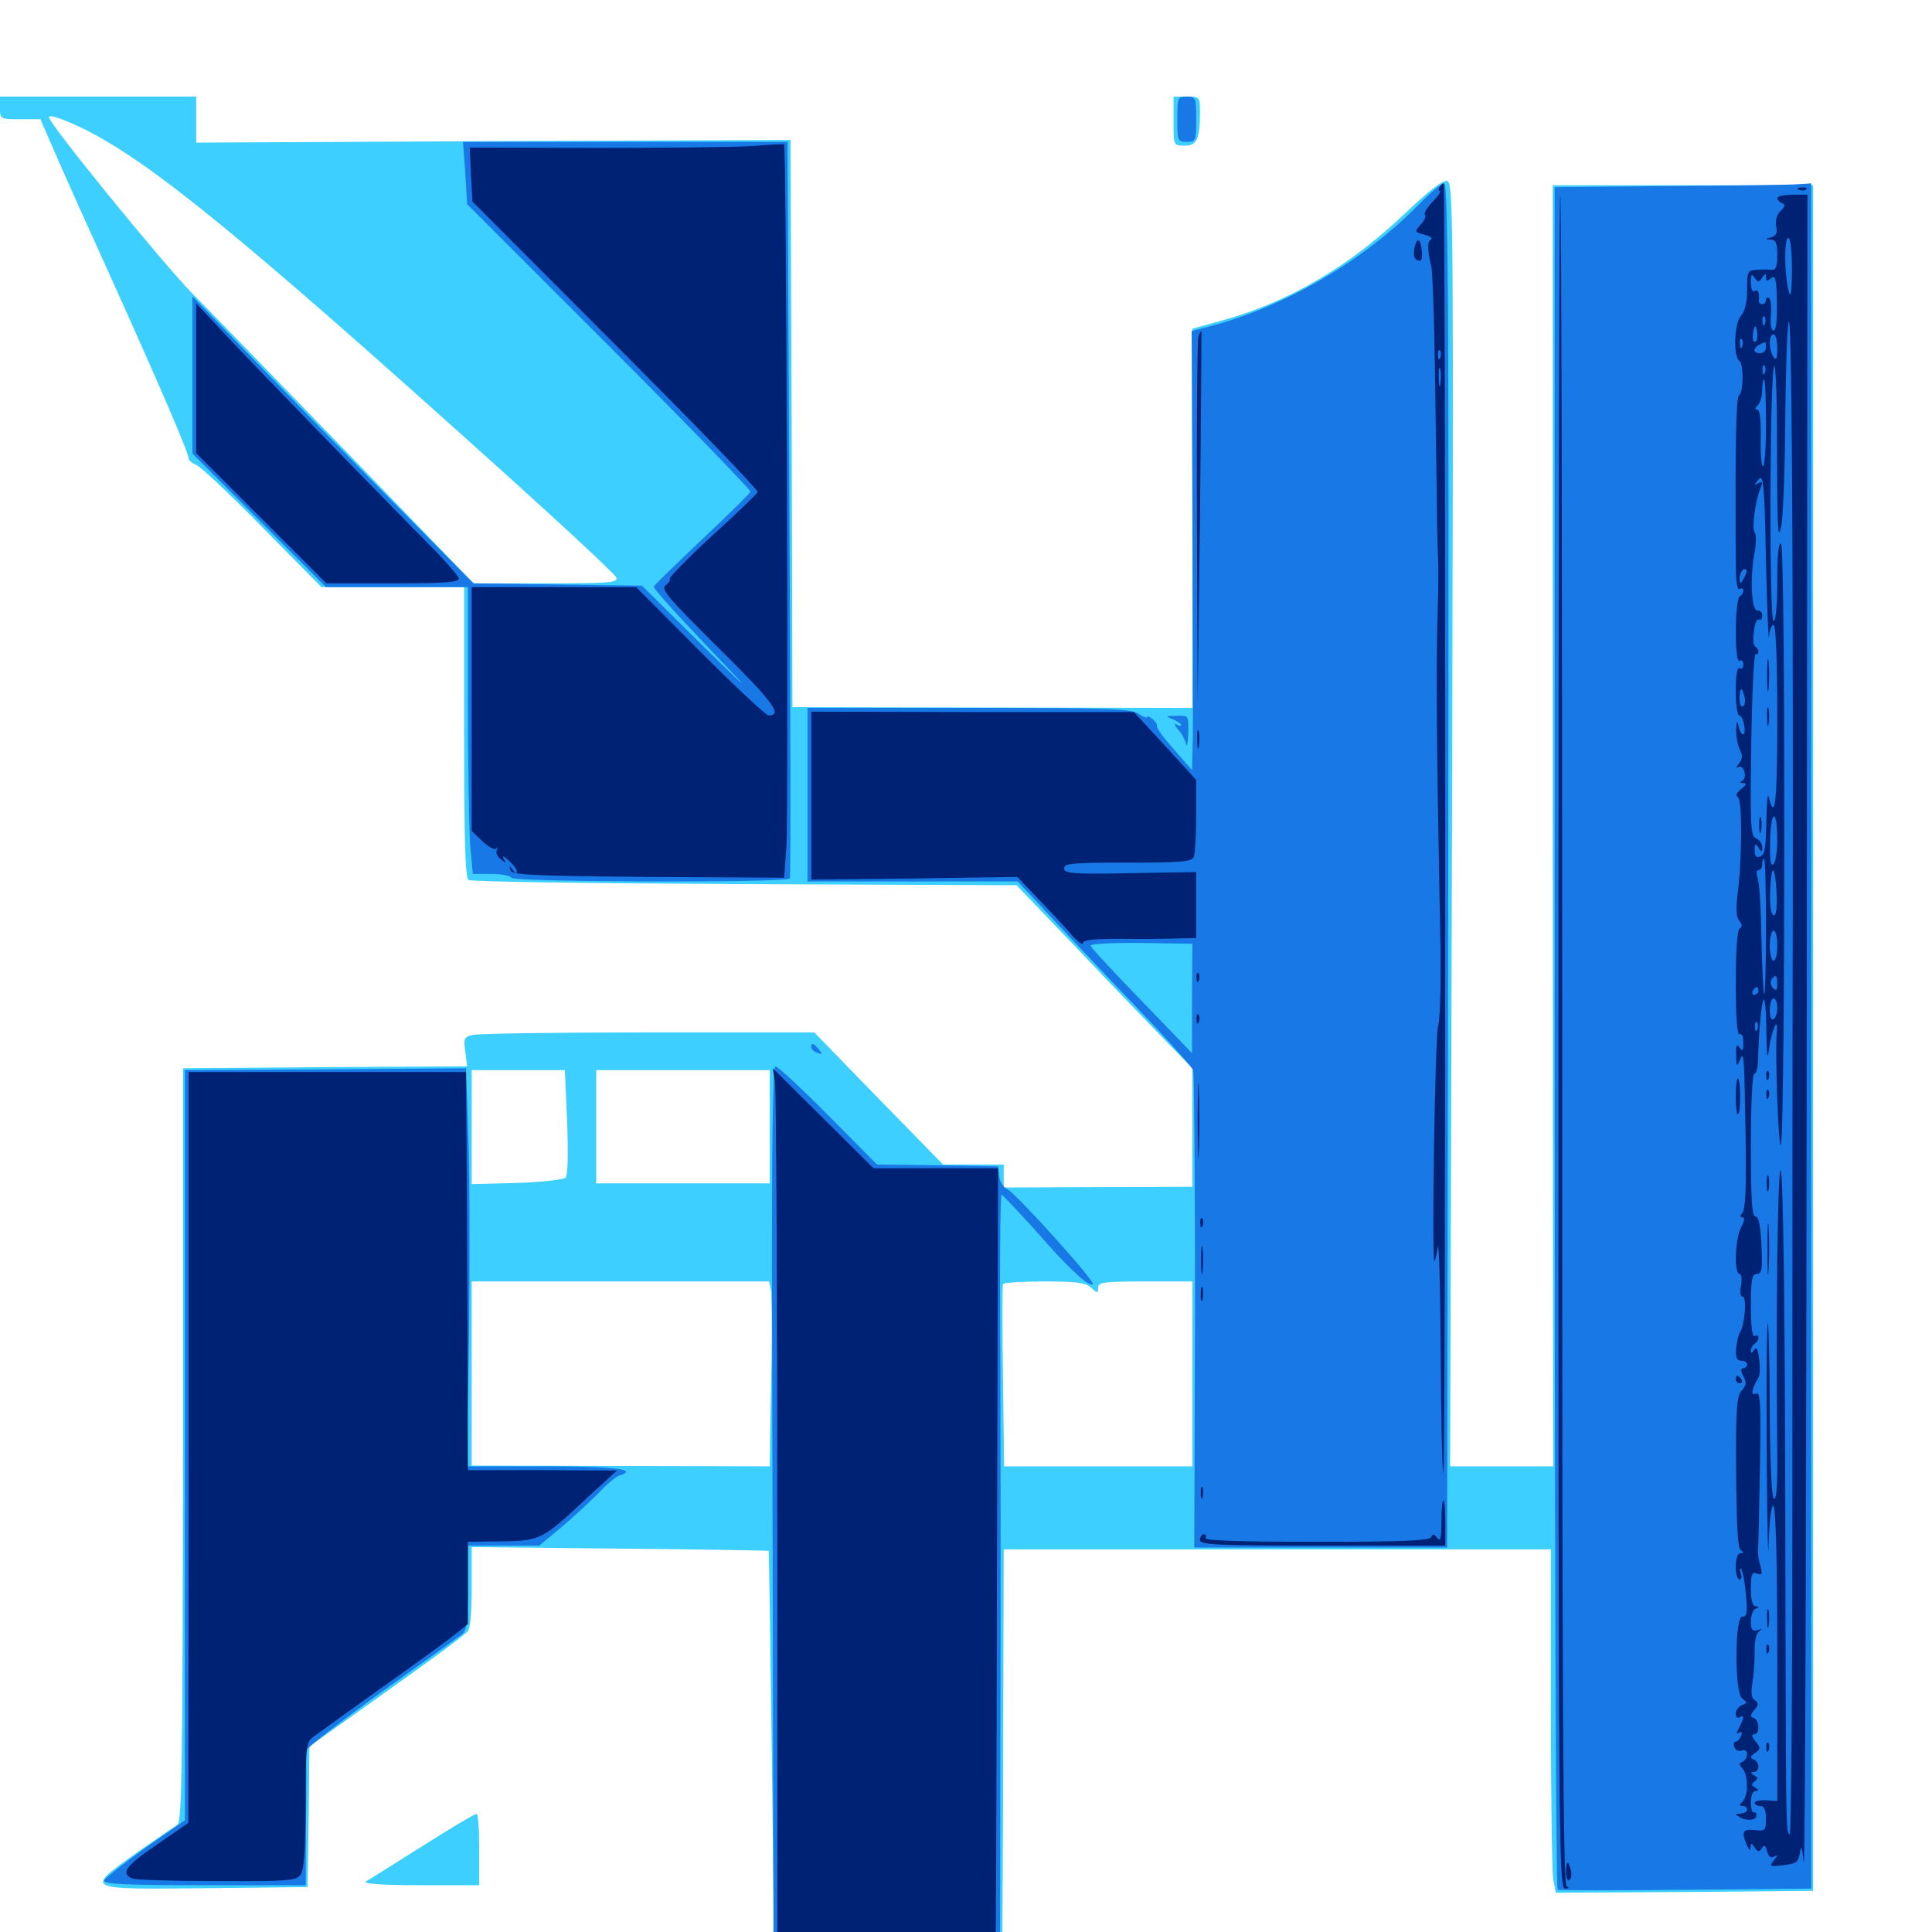 <svg xmlns="http://www.w3.org/2000/svg" viewBox="0 -1000 1000 1000">
	<path fill="#3ccfff" d="M0 -944.141C0 -938.281 0.195 -938.281 10.547 -938.281H20.898L28.32 -921.289C32.422 -911.719 46.094 -881.25 58.789 -853.32C84.961 -795.117 97.656 -765.43 97.656 -762.695C97.656 -761.719 99.219 -760.352 101.172 -759.57C103.32 -758.984 118.75 -744.531 135.547 -727.344L166.406 -696.094H203.32H240.234V-621.094C240.234 -563.672 240.82 -545.508 242.578 -544.531C243.945 -543.555 308.203 -542.773 385.547 -542.383L526.172 -541.797L557.422 -509.18C574.609 -491.016 595.117 -469.727 602.93 -461.719L617.188 -447.07V-416.406V-385.742L568.359 -385.547L519.531 -385.352V-391.406V-397.266H503.711H488.086L454.688 -431.445L421.484 -465.625H335.156C287.891 -465.625 246.875 -465.039 244.336 -464.258C240.234 -463.281 239.844 -462.305 240.82 -455.664L241.797 -448.047L168.359 -447.656L94.727 -447.07V-252.148C94.531 -83.398 94.141 -56.836 91.797 -55.469C90.234 -54.492 81.055 -48.242 71.289 -41.406C43.555 -21.68 42.969 -22.07 105.859 -22.656L159.18 -23.242L159.766 -59.766L160.156 -96.094L193.945 -120.117C224.023 -141.602 233.789 -148.633 241.797 -155.273C243.359 -156.641 244.141 -163.672 244.141 -178.32V-199.219L320.898 -198.438C362.891 -198.047 397.656 -197.461 397.852 -197.266C398.047 -197.07 398.828 -145.312 399.609 -82.227L400.977 32.422L459.766 32.031L518.555 31.445L518.945 -17.383C519.141 -44.336 519.336 -95.898 519.336 -132.227L519.531 -198.047H661.133H802.734V-116.602C802.734 -71.68 803.32 -31.641 803.906 -27.539L805.273 -20.312L871.875 -20.703L938.477 -21.289V-462.695V-904.102H871.094H803.711V-572.656L803.906 -241.016H777.148H750.586L751.562 -573.047C752.344 -880.078 752.344 -905.078 749.219 -906.25C747.07 -907.031 740.82 -902.344 727.734 -890.039C698.828 -862.305 667.188 -843.75 633.398 -834.375L617.188 -829.883V-731.641V-633.594L513.672 -633.789L410.156 -633.984L409.766 -780.859L409.18 -927.539L255.469 -926.953L101.562 -926.172V-938.086V-950H50.781H0ZM43.945 -933.008C79.102 -915.234 125.586 -877.148 260.938 -755.273C292.188 -727.148 318.359 -702.734 318.945 -701.172C320.117 -698.438 316.016 -698.047 282.617 -698.047H245.117L176.758 -768.75C139.258 -807.422 104.297 -843.359 99.414 -848.242C84.57 -863.281 25.391 -935.938 25.391 -939.258C25.391 -941.016 32.617 -938.477 43.945 -933.008ZM293.555 -419.336C294.141 -402.734 293.945 -391.602 292.773 -390.43C291.602 -389.453 280.273 -388.086 267.578 -387.695L244.141 -387.109V-416.602V-446.094H268.359H292.383ZM398.438 -416.797V-387.5H353.516H308.594V-416.797V-446.094H353.516H398.438ZM399.023 -332.422C399.414 -329.883 399.609 -314.844 399.414 -298.633C399.023 -282.617 398.828 -262.891 398.633 -255.273L398.438 -241.016L321.289 -241.211L244.141 -241.406V-289.062V-336.719H321.094H398.047ZM564.844 -333.398C568.164 -330.469 568.359 -330.469 568.359 -333.398C568.359 -336.328 571.289 -336.719 592.773 -336.719H617.188V-288.867V-241.016H568.555H519.727L519.141 -287.5C518.75 -312.891 518.75 -334.375 519.141 -335.352C519.531 -336.133 529.102 -336.719 540.43 -336.719C557.031 -336.719 561.914 -336.133 564.844 -333.398ZM607.422 -937.305C607.422 -924.609 607.422 -924.609 613.086 -924.609C619.531 -924.609 621.094 -927.93 621.094 -941.797C621.094 -949.805 621.094 -950 614.258 -950H607.422ZM218.75 -44.531C204.297 -35.352 191.016 -27.148 189.453 -26.172C187.5 -25 197.656 -24.219 217.383 -24.219H248.047V-42.773C248.047 -52.93 247.461 -61.328 246.68 -61.133C245.703 -61.133 233.203 -53.711 218.75 -44.531Z"/>
	<path fill="#1878e5" d="M609.375 -938.281C609.375 -927.148 609.57 -926.562 614.258 -926.562C618.945 -926.562 619.141 -927.148 619.141 -938.281C619.141 -949.414 618.945 -950 614.258 -950C609.57 -950 609.375 -949.414 609.375 -938.281ZM240.82 -910.547L241.797 -894.336L315.43 -820.703C355.859 -780.273 388.672 -746.289 388.477 -745.508C388.086 -744.531 376.758 -733.398 363.281 -720.703C349.805 -708.008 338.672 -697.07 338.477 -696.484C338.086 -695.312 346.484 -685.938 381.445 -649.219C388.086 -642.188 379.688 -650 362.891 -666.602L332.227 -696.875L288.672 -697.461L245.117 -698.047L208.008 -735.547C187.5 -756.25 154.688 -789.844 135.156 -809.961L99.609 -846.68V-806.055V-765.234L134.18 -730.664L168.75 -696.094H205.469H242.188V-636.914C242.188 -604.297 242.773 -570.898 243.359 -562.695L244.727 -547.656H254.102C259.18 -547.656 264.062 -546.875 264.648 -545.703C266.016 -543.359 407.422 -542.969 408.789 -545.312C409.375 -546.094 409.18 -632.227 408.594 -736.719L407.617 -926.562H323.633H239.648ZM734.375 -894.141C705.469 -864.648 664.648 -841.016 625.391 -830.859L616.797 -828.711L617.188 -731.641C617.383 -678.32 617.578 -627.148 617.383 -617.969L616.992 -601.367L607.617 -612.109C602.344 -617.969 598.438 -623.438 598.828 -624.023C599.219 -624.805 598.242 -626.367 596.68 -627.734C595.117 -629.102 593.75 -629.492 593.75 -628.906C593.75 -628.125 591.797 -628.906 589.453 -630.469C585.742 -633.203 574.023 -633.594 501.562 -633.594H417.969V-588.672V-543.75H472.461H526.758L536.328 -533.594C541.406 -527.93 561.523 -506.641 580.859 -486.328C600.391 -466.211 616.797 -448.047 617.578 -446.094C618.164 -444.336 618.555 -387.891 618.555 -320.898L618.164 -199.023H683.594H749.023L749.609 -552.148C750 -838.867 749.609 -905.078 747.461 -905.078C746.094 -905.078 740.234 -900.195 734.375 -894.141ZM561.133 -550.195C562.305 -550.781 560.938 -551.172 557.617 -551.172C554.492 -551.172 553.32 -550.781 555.273 -550.195C557.031 -549.805 559.766 -549.805 561.133 -550.195ZM608.984 -550.195C610.742 -550.781 608.789 -551.172 604.492 -550.977C600.195 -550.977 598.633 -550.586 601.172 -550.195C603.516 -549.805 607.031 -549.805 608.984 -550.195ZM616.992 -483.203V-454.883L590.82 -482.031C576.367 -496.875 564.453 -509.766 564.453 -510.547C564.453 -511.523 576.367 -512.109 590.82 -511.914L617.188 -511.523ZM864.844 -903.711L804.688 -903.125V-462.695C804.688 -220.703 805.273 -22.266 806.25 -21.875C807.031 -21.484 836.914 -21.484 872.656 -21.875L937.5 -22.461V-463.672V-905.078L931.25 -904.688C927.734 -904.297 897.852 -903.906 864.844 -903.711ZM607.031 -627.734C609.375 -626.758 611.328 -625.391 611.328 -624.805C611.328 -624.023 610.156 -624.219 608.984 -625C607.617 -625.781 607.812 -624.805 609.57 -622.656C611.523 -620.703 613.281 -617.188 613.867 -615.039C614.258 -612.891 614.844 -615.234 615.039 -620.508C615.234 -629.688 615.234 -629.688 608.984 -629.492C603.125 -629.492 602.93 -629.297 607.031 -627.734ZM419.922 -458.008C419.922 -457.031 421.289 -455.664 423.047 -455.078C425.781 -454.102 425.977 -454.297 423.828 -456.836C421.094 -460.156 419.922 -460.547 419.922 -458.008ZM168.555 -446.484L95.703 -446.094V-251.953V-57.812L75.195 -43.555C64.062 -35.547 54.492 -27.93 53.906 -26.758C53.125 -24.805 64.258 -24.219 105.469 -24.219H158.203L158.398 -58.008C158.594 -76.367 158.594 -92.578 158.398 -93.75C158.203 -94.922 175.586 -108.398 196.68 -123.633C217.969 -138.867 236.914 -152.344 238.867 -153.906C241.602 -156.055 242.188 -159.766 242.188 -178.32V-200H260.547H279.102L290.43 -209.375C296.68 -214.648 305.273 -222.656 309.57 -226.953C313.672 -231.445 318.75 -235.742 320.703 -236.328C330.859 -239.453 318.164 -241.016 281.836 -241.016H241.602L242.773 -308.984C243.164 -346.289 243.164 -392.578 242.383 -411.914L241.211 -447.07ZM399.609 -324.414C399.805 -256.641 400 -148.438 400.195 -84.375L400.391 32.422H458.984H517.578L517.773 -86.328C517.969 -151.562 517.969 -244.727 517.773 -293.359C517.383 -341.797 517.773 -381.641 518.359 -381.641C518.945 -381.641 526.953 -373.047 536.328 -362.695C553.32 -343.164 563.867 -333.594 565.625 -335.352C566.992 -336.719 525.977 -382.227 521.484 -384.375C519.336 -385.352 517.578 -388.281 517.188 -391.211L516.602 -396.289L485.352 -396.875L453.906 -397.266L428.711 -422.656C414.844 -436.719 402.539 -448.047 401.367 -448.047C400 -448.047 399.414 -406.836 399.609 -324.414Z"/>
	<path fill="#002274" d="M389.648 -924.414C381.055 -923.828 344.531 -923.438 308.594 -923.438L243.164 -923.633L243.75 -909.57L244.531 -895.703L318.75 -821.289C359.57 -780.469 392.578 -746.289 392.188 -745.312C391.992 -744.531 381.25 -734.18 368.555 -722.656C355.859 -710.938 346.094 -700.977 346.68 -700.391C347.07 -699.805 346.289 -698.438 344.531 -697.07C341.797 -695.117 345.898 -690.43 372.07 -664.453C400.195 -636.719 405.273 -629.688 397.852 -629.688C396.484 -629.688 380.469 -644.727 362.305 -662.891L329.297 -696.094H286.719H244.141V-633.008V-569.922L249.609 -564.648C252.734 -561.719 255.859 -559.961 256.836 -560.742C257.617 -561.719 257.812 -561.328 257.227 -560.156C256.445 -558.789 257.422 -556.641 259.18 -555.273C261.914 -552.93 262.305 -552.93 260.742 -555.469C259.766 -557.227 260.742 -557.031 263.281 -554.688C265.625 -552.539 267.578 -550 267.578 -548.828C267.578 -547.656 266.602 -548.047 265.43 -549.609C263.672 -552.148 263.477 -552.148 264.258 -549.609C264.844 -547.07 274.805 -546.68 335.352 -546.094L405.859 -545.703L407.031 -561.719C408.203 -576.953 407.031 -924.805 405.859 -925.391C405.469 -925.391 398.242 -925.195 389.648 -924.414ZM352.93 -548.438C353.711 -549.023 352.539 -549.609 350.391 -549.414C348.242 -549.414 347.656 -548.828 349.219 -548.242C350.586 -547.656 352.344 -547.852 352.93 -548.438ZM745.117 -903.125C744.531 -902.148 744.531 -901.172 745.312 -901.172C746.094 -901.172 744.531 -898.633 741.602 -895.703C738.672 -892.578 736.914 -889.648 737.5 -888.867C738.281 -888.086 737.305 -885.742 735.352 -883.789C732.031 -880.078 732.227 -879.883 737.305 -878.516C740.234 -877.734 741.797 -876.758 740.625 -875.977C738.672 -874.805 738.867 -870.508 740.82 -862.109C741.602 -859.375 742.578 -827.344 742.969 -790.82C743.945 -719.727 743.945 -722.461 744.336 -710.742C744.531 -706.445 744.531 -694.141 744.141 -683.398C743.164 -657.617 743.75 -604.688 745.117 -534.18C746.094 -496.875 745.703 -474.023 744.336 -468.75C742.773 -462.109 741.016 -354.102 742.383 -347.461C742.578 -346.484 743.359 -349.414 744.141 -354.297C744.727 -359.18 745.508 -334.961 745.703 -300.781C745.898 -266.406 746.484 -237.891 747.07 -237.5C747.656 -236.914 748.047 -386.914 748.047 -570.703C748.047 -754.688 747.656 -905.078 747.266 -905.078C746.68 -905.078 745.703 -904.297 745.117 -903.125ZM745.508 -814.844C744.922 -813.281 744.336 -813.867 744.336 -816.016C744.141 -818.164 744.727 -819.336 745.312 -818.555C745.898 -817.969 746.094 -816.211 745.508 -814.844ZM745.508 -801.172C745.117 -798.633 744.727 -800.195 744.727 -804.492C744.531 -808.789 744.922 -810.742 745.508 -808.984C745.898 -807.031 745.898 -803.516 745.508 -801.172ZM931.25 -901.758C929.688 -902.344 930.273 -902.93 932.422 -902.93C934.57 -903.125 935.742 -902.539 934.961 -901.953C934.375 -901.367 932.617 -901.172 931.25 -901.758ZM806.641 -461.133C806.641 -44.336 806.836 -22.266 810.156 -22.461C812.109 -22.461 812.5 -23.047 810.938 -23.633C808.984 -24.414 808.594 -112.891 808.594 -461.133C808.594 -701.367 808.203 -898.242 807.617 -898.828C807.031 -899.414 806.641 -702.344 806.641 -461.133ZM919.922 -897.461C919.922 -896.484 921.094 -895.312 922.266 -894.922C924.219 -894.141 924.023 -893.164 921.68 -890.82C919.727 -889.062 918.75 -885.742 919.336 -882.812C920.117 -879.297 919.336 -877.93 916.602 -877.148C913.477 -876.367 913.477 -876.172 916.602 -875.977C919.141 -875.781 919.922 -874.023 919.922 -867.969C919.922 -862.695 919.141 -860.156 917.578 -860.352C916.211 -860.547 912.695 -860.547 909.766 -860.352C904.492 -860.156 904.297 -859.766 904.297 -850C904.297 -843.359 903.125 -838.672 900.977 -836.328C897.656 -832.617 897.07 -815.43 900.195 -813.281C902.539 -811.914 902.539 -797.07 900.195 -795.508C898.633 -794.531 898.047 -773.242 898.438 -708.203C898.438 -699.219 899.219 -694.336 900.391 -695.117C901.562 -695.703 902.344 -695.508 902.344 -694.336C902.344 -693.359 901.562 -691.797 900.391 -691.211C899.414 -690.625 898.438 -682.617 898.438 -673.438C898.438 -662.891 899.219 -657.227 900.391 -658.008C901.562 -658.594 902.344 -657.812 902.344 -656.055C902.344 -654.297 901.562 -653.516 900.391 -654.102C899.219 -654.883 898.438 -650.586 898.438 -642.578C898.438 -635.547 899.219 -629.688 900.195 -629.688C901.172 -629.688 902.344 -627.539 902.734 -624.805C903.32 -622.07 903.125 -619.922 902.148 -619.922C901.367 -619.922 900.195 -621.875 899.805 -624.414C899.219 -627.344 898.828 -626.758 898.633 -622.266C898.633 -618.75 899.414 -614.062 900.586 -611.914C902.148 -608.984 901.953 -607.227 900 -604.688C898.633 -602.93 898.438 -602.148 899.609 -602.93C900.977 -603.711 902.344 -602.734 902.93 -600.391C903.516 -598.438 902.93 -596.289 901.562 -595.703C900.391 -595.117 900.586 -594.727 902.148 -594.727C904.297 -594.531 904.102 -593.75 901.172 -591.602C898.828 -589.648 898.242 -588.281 899.609 -587.305C901.758 -585.547 901.758 -556.445 899.414 -537.5C898.438 -529.883 898.633 -525.195 900.195 -523.438C901.758 -521.484 901.953 -520.312 900.391 -519.336C899.219 -518.555 898.438 -507.812 898.438 -490.82C898.438 -473.047 899.219 -463.867 900.391 -464.648C901.562 -465.43 902.344 -463.477 902.344 -460.352C902.344 -456.055 901.953 -455.469 900.391 -457.812C899.023 -459.961 898.438 -458.984 898.633 -453.906C898.633 -448.242 899.023 -447.852 900.391 -450.977C902.734 -456.25 902.734 -455.664 903.516 -412.109C903.906 -387.305 903.516 -374.219 901.953 -372.461C900.586 -370.703 900.586 -369.922 901.953 -369.922C903.32 -369.922 902.93 -367.969 901.172 -364.648C898.047 -358.594 897.461 -340.625 900.391 -340.625C901.367 -340.625 901.758 -338.086 901.172 -334.766C900.391 -331.055 900.781 -328.906 901.953 -328.906C904.297 -328.906 903.125 -314.062 900.586 -310.352C899.805 -309.375 899.023 -305.469 898.633 -302.148C898.242 -297.266 899.023 -295.703 901.172 -295.703C902.93 -295.703 904.297 -294.922 904.297 -293.75C904.297 -292.773 903.32 -291.797 902.344 -291.797C900.977 -291.797 900.977 -290.43 902.344 -287.695C904.102 -284.57 903.906 -283.008 901.562 -280.273C898.828 -277.344 898.438 -270.898 898.633 -237.891C898.828 -210.742 899.414 -198.633 900.977 -197.656C902.734 -196.484 902.734 -196.094 900.977 -196.094C899.414 -196.094 898.438 -193.359 898.438 -189.258C898.438 -185.547 899.219 -182.422 900.391 -182.422C901.367 -182.422 901.758 -183.984 900.977 -185.742C900.391 -187.695 900.391 -188.672 901.172 -187.891C901.953 -187.305 903.125 -181.25 903.711 -174.609C904.492 -165.43 904.102 -162.891 901.953 -163.281C897.852 -164.258 897.656 -123.828 901.758 -120.898C904.492 -118.75 904.492 -118.555 901.562 -117.383C899.805 -116.602 898.438 -114.648 898.438 -113.086C898.438 -111.328 899.219 -110.547 900.391 -111.133C902.93 -112.695 902.93 -110.938 900.195 -105.859C898.633 -102.93 898.633 -102.344 900.195 -103.125C901.562 -104.102 901.953 -103.32 901.172 -101.562C900.586 -99.805 899.219 -98.438 898.242 -98.438C897.461 -98.438 897.07 -97.266 897.656 -95.703C898.242 -94.141 900 -93.359 901.562 -93.945C903.125 -94.531 904.297 -93.75 904.297 -91.992C904.297 -90.43 903.125 -88.672 901.953 -88.086C900 -87.305 900 -86.719 901.953 -84.57C904.883 -81.25 905.078 -70.703 901.953 -67.578C900.195 -65.82 900.195 -65.234 901.953 -65.234C903.32 -65.234 904.297 -64.453 904.297 -63.281C904.297 -62.305 902.734 -61.328 900.977 -61.328C897.852 -61.133 897.852 -60.938 900.586 -59.375C904.297 -57.227 909.18 -57.812 909.18 -60.352C909.18 -61.523 908.594 -62.109 907.812 -61.914C906.836 -61.523 906.25 -64.062 906.25 -67.188C906.25 -70.508 907.227 -73.047 908.789 -73.047C910.547 -73.047 910.352 -73.633 908.398 -74.805C906.445 -75.977 906.445 -76.758 908.203 -77.93C909.961 -79.102 909.961 -79.883 908.008 -81.055C906.055 -82.227 905.859 -82.812 907.812 -82.812C908.984 -82.812 910.156 -83.984 910.156 -85.547C910.156 -87.109 908.984 -88.867 907.812 -89.258C905.859 -90.039 905.859 -90.82 907.812 -92.188C911.523 -94.727 911.523 -95.312 908.398 -99.023C906.641 -101.172 906.445 -102.344 908.008 -102.344C910.938 -102.344 910.742 -109.57 907.812 -110.742C905.859 -111.328 905.859 -112.305 908.008 -114.844C910.352 -117.578 910.352 -118.555 908.398 -119.922C906.445 -120.898 906.25 -123.633 907.031 -128.906C907.812 -133.203 908.203 -140.43 908.203 -145.117C908.008 -150.195 908.984 -154.492 910.547 -155.664C912.305 -156.836 912.109 -157.031 909.766 -156.25C907.031 -155.469 906.25 -156.445 906.25 -160.742C906.25 -163.867 907.422 -166.992 908.789 -167.383C910.742 -168.164 910.742 -168.555 908.789 -168.555C907.031 -168.75 906.25 -171.875 906.25 -177.734C906.25 -185.156 906.836 -186.523 909.375 -185.547C912.109 -184.57 912.305 -185.156 911.133 -189.648C910.156 -192.773 909.766 -196.484 909.961 -198.047C910.156 -199.609 910.547 -218.75 910.938 -240.43C911.523 -273.438 911.133 -279.688 908.984 -278.711C907.031 -277.93 906.641 -278.711 907.422 -281.25C908.203 -283.398 909.375 -285.938 910.156 -286.914C910.938 -288.086 911.133 -292.188 910.547 -296.484C909.961 -301.562 909.18 -303.125 908.008 -301.367C906.836 -299.609 906.25 -299.414 906.25 -300.977C906.25 -302.148 907.227 -303.906 908.203 -304.492C909.375 -305.078 910.156 -306.641 910.156 -307.617C910.156 -308.789 909.375 -308.984 908.203 -308.398C907.031 -307.617 906.25 -313.281 906.25 -323.828C906.25 -337.695 906.836 -340.625 909.375 -340.625C911.914 -340.625 912.305 -342.969 911.719 -355.859C911.133 -366.211 910.156 -370.703 908.594 -370.312C906.836 -370.117 906.25 -379.102 906.25 -407.031C906.25 -428.711 907.031 -444.141 908.008 -444.141C908.984 -444.141 909.961 -447.461 909.961 -451.562C910.352 -466.211 911.719 -481.641 912.891 -482.617C913.477 -483.398 914.258 -475.977 914.258 -466.406C914.453 -452.148 914.844 -450.586 915.82 -458.203C917.188 -466.992 920.312 -474.219 919.727 -466.406C918.555 -455.469 920.703 -401.172 921.875 -408.008C924.023 -421.289 924.219 -717.188 921.875 -718.555C920.508 -719.336 919.922 -712.695 919.922 -699.219C919.922 -686.133 919.141 -678.516 917.969 -678.516C915.625 -678.516 916.016 -809.18 918.359 -810.547C918.945 -810.938 919.727 -797.07 919.727 -779.688C919.922 -724.805 920.117 -719.531 921.875 -727.344C922.852 -731.055 923.828 -755.078 924.023 -780.469C924.219 -806.055 925 -829.688 925.781 -833.203C927.344 -840.039 928.125 -737.5 927.93 -527.148C927.734 -458.398 927.734 -322.656 927.734 -225.586C927.734 -128.516 927.148 -49.609 926.367 -50.391C924.219 -52.344 924.414 -48.047 924.023 -231.641C923.828 -330.469 922.852 -393.75 921.68 -394.336C920.117 -395.508 919.141 -318.359 919.922 -248.047C920.117 -231.836 919.531 -223.438 918.164 -224.219C916.992 -225 916.211 -242.578 916.016 -269.727C916.016 -294.141 915.43 -314.453 915.039 -315.039C914.453 -315.43 914.258 -285.156 914.453 -247.656C914.648 -210.156 915.234 -189.062 915.43 -200.586C915.82 -213.477 916.797 -221.094 917.969 -220.508C919.141 -219.727 919.922 -190.234 919.922 -143.555V-67.773L914.062 -68.164C910.938 -68.359 908.203 -67.773 908.203 -66.797C908.203 -66.016 909.57 -65.234 911.133 -65.234C913.086 -65.234 914.062 -63.281 914.062 -58.594C914.062 -52.539 913.672 -52.148 908.203 -52.734C901.953 -53.516 901.172 -51.758 904.297 -44.727C905.469 -42.188 906.055 -41.797 906.055 -43.75C906.25 -46.289 906.445 -46.289 908.203 -43.75C909.766 -41.406 910.547 -41.211 911.914 -43.359C913.086 -45.312 913.867 -44.922 914.648 -41.797C915.43 -38.867 916.602 -38.086 918.359 -39.062C920.312 -40.234 920.117 -39.648 918.164 -37.109C915.625 -33.984 916.016 -33.789 923.047 -34.57C929.688 -35.352 930.859 -36.133 931.641 -41.016C932.227 -45.312 932.812 -44.141 933.594 -35.938C934.375 -30.078 934.961 -221.875 935.156 -462.305L935.547 -899.219H927.734C923.438 -899.219 919.922 -898.438 919.922 -897.461ZM927.539 -859.57C927.344 -848.047 926.953 -845.117 925.781 -849.414C923.438 -858.398 923.438 -878.125 925.781 -876.758C926.953 -876.172 927.539 -868.359 927.539 -859.57ZM912.109 -856.25C913.672 -858.594 914.062 -858.594 914.062 -856.445C914.062 -854.492 914.648 -854.297 916.797 -856.055C918.945 -857.812 919.531 -855.664 919.727 -843.555C919.922 -834.57 919.336 -828.906 917.969 -828.906C916.797 -828.906 916.211 -832.227 916.602 -836.914C916.992 -841.211 916.602 -845.117 915.625 -845.703C914.844 -846.289 914.062 -845.703 914.062 -844.727C914.062 -843.555 913.281 -842.578 912.109 -842.578C911.133 -842.578 910.352 -843.164 910.352 -844.141C910.938 -847.852 909.961 -850.586 908.203 -849.414C907.031 -848.633 906.25 -850.586 906.25 -853.711C906.25 -858.008 906.641 -858.594 908.203 -856.25C909.961 -853.711 910.352 -853.711 912.109 -856.25ZM913.477 -832.422C912.891 -830.859 912.305 -831.445 912.305 -833.594C912.109 -835.742 912.695 -836.914 913.281 -836.133C913.867 -835.547 914.062 -833.789 913.477 -832.422ZM909.57 -826.953C909.766 -824.805 909.18 -823.047 908.203 -823.047C907.031 -823.047 906.836 -826.367 908.008 -830.469C908.594 -832.031 909.375 -830.273 909.57 -826.953ZM919.922 -819.727C919.922 -814.258 919.336 -813.086 917.969 -815.234C915.43 -819.141 915.43 -826.953 917.969 -826.953C919.141 -826.953 919.922 -823.633 919.922 -819.727ZM901.758 -820.703C901.172 -819.141 900.586 -819.727 900.586 -821.875C900.391 -824.023 900.977 -825.195 901.562 -824.414C902.148 -823.828 902.344 -822.07 901.758 -820.703ZM914.062 -820.117C914.062 -818.555 912.695 -817.188 911.133 -817.188C906.055 -817.188 907.617 -821.094 913.672 -822.852C913.867 -823.047 914.062 -821.68 914.062 -820.117ZM913.477 -807.031C912.891 -805.469 912.305 -806.055 912.305 -808.203C912.109 -810.352 912.695 -811.523 913.281 -810.742C913.867 -810.156 914.062 -808.398 913.477 -807.031ZM914.062 -781.055C914.062 -768.75 913.477 -758.594 912.5 -758.594C911.719 -758.594 911.133 -765.234 911.328 -773.242C911.523 -782.617 910.938 -787.891 909.57 -787.891C908.203 -787.891 908.203 -788.672 909.766 -790.234C911.133 -791.602 912.109 -795.117 912.109 -798.047C912.109 -800.977 912.5 -803.516 913.086 -803.516C913.672 -803.516 914.062 -793.359 914.062 -781.055ZM915.625 -670.312C915.82 -673.633 916.992 -676.562 917.969 -676.562C919.141 -676.562 919.922 -659.18 919.922 -628.32C919.922 -584.766 918.75 -574.023 915.43 -587.695C914.844 -589.844 914.453 -583.984 914.258 -574.805C914.062 -561.719 913.477 -557.617 911.133 -556.641C908.984 -555.859 908.203 -556.836 908.203 -559.961C908.203 -563.477 908.594 -563.672 910.156 -561.328C911.719 -558.789 912.109 -558.789 912.109 -561.523C912.109 -563.281 910.742 -565.43 908.984 -566.016C906.055 -567.188 905.859 -572.461 906.445 -614.844C906.836 -641.016 907.812 -662.109 908.789 -661.523C909.57 -661.133 910.156 -661.523 910.156 -662.695C910.156 -663.672 909.375 -664.844 908.594 -665.234C907.617 -665.625 907.227 -669.141 907.812 -673.047C908.203 -677.148 909.375 -679.883 910.352 -679.297C911.328 -678.711 912.109 -679.688 912.109 -681.25C912.109 -683.008 911.133 -684.18 909.766 -683.984C906.641 -683.203 905.664 -700.391 908.008 -713.086C908.984 -718.164 909.18 -723.242 908.203 -724.414C906.641 -726.367 908.398 -740.43 911.328 -747.656C912.5 -750.586 912.109 -750.977 909.961 -749.805C907.812 -748.438 907.812 -748.828 910.156 -751.758C912.695 -754.883 913.281 -750.586 914.062 -709.57C914.648 -684.375 915.43 -666.797 915.625 -670.312ZM902.539 -700.586C900.977 -697.656 900.586 -697.656 900.391 -700.195C900.391 -703.516 902.344 -706.445 903.906 -705.078C904.297 -704.492 903.711 -702.539 902.539 -700.586ZM902.93 -639.453C903.516 -637.305 903.125 -634.961 902.148 -634.375C901.172 -633.789 900.391 -635.547 900.391 -638.281C900.391 -644.336 901.562 -644.922 902.93 -639.453ZM919.922 -565.234C919.922 -558.984 918.945 -553.125 917.773 -552.539C916.406 -551.562 916.016 -555.664 916.211 -565.039C916.602 -581.445 919.922 -581.641 919.922 -565.234ZM914.062 -519.922C914.062 -500.391 913.672 -484.961 913.086 -485.352C912.695 -485.938 912.109 -498.633 911.719 -513.672C911.523 -528.516 910.742 -542.773 909.766 -545.312C908.984 -547.852 908.984 -549.609 910.156 -549.609C911.328 -549.609 912.109 -550.977 912.109 -552.539C912.109 -554.102 912.5 -555.469 913.086 -555.469C913.672 -555.469 914.062 -539.453 914.062 -519.922ZM919.531 -537.891C919.922 -530.469 919.336 -526.172 918.164 -526.172C916.797 -526.172 916.016 -530.664 916.211 -537.891C916.406 -544.336 916.992 -549.609 917.773 -549.609C918.359 -549.609 919.336 -544.336 919.531 -537.891ZM919.922 -510.547C919.922 -506.25 919.141 -502.734 917.969 -502.734C916.992 -502.734 916.016 -506.25 916.016 -510.547C916.016 -514.844 916.992 -518.359 917.969 -518.359C919.141 -518.359 919.922 -514.844 919.922 -510.547ZM919.922 -490.625C919.922 -487.5 919.336 -486.914 917.773 -488.477C916.602 -489.648 916.211 -491.602 916.797 -492.773C918.945 -496.094 919.922 -495.312 919.922 -490.625ZM910.156 -487.109C910.156 -486.133 909.18 -485.156 908.008 -485.156C907.031 -485.156 906.641 -486.133 907.227 -487.109C907.812 -488.281 908.789 -489.062 909.375 -489.062C909.766 -489.062 910.156 -488.281 910.156 -487.109ZM919.922 -478.516C919.922 -475.781 919.141 -473.047 917.969 -472.461C916.797 -471.68 916.016 -473.828 916.016 -477.148C916.016 -480.469 916.992 -483.203 917.969 -483.203C919.141 -483.203 919.922 -481.055 919.922 -478.516ZM909.57 -467.188C908.984 -465.625 908.398 -466.211 908.398 -468.359C908.203 -470.508 908.789 -471.68 909.375 -470.898C909.961 -470.312 910.156 -468.555 909.57 -467.188ZM910.156 -347.656C910.156 -348.047 909.375 -348.438 908.203 -348.438C907.227 -348.438 906.25 -347.461 906.25 -346.289C906.25 -345.312 907.227 -344.922 908.203 -345.508C909.375 -346.094 910.156 -347.07 910.156 -347.656ZM914.648 -650.195C914.648 -642.773 915.039 -639.844 915.43 -643.945C915.82 -647.852 915.82 -654.102 915.43 -657.617C915.039 -660.938 914.648 -657.812 914.648 -650.195ZM914.648 -628.711C914.648 -624.414 915.039 -622.852 915.43 -625.391C915.82 -627.734 915.82 -631.25 915.43 -633.203C914.844 -634.961 914.453 -633.008 914.648 -628.711ZM910.547 -573.047C910.547 -569.336 910.938 -567.773 911.523 -569.727C911.914 -571.484 911.914 -574.609 911.523 -576.562C910.938 -578.32 910.547 -576.758 910.547 -573.047ZM732.031 -871.094C731.445 -867.969 732.031 -865.82 733.789 -865.234C735.742 -864.453 736.328 -865.82 735.938 -869.922C735.352 -876.953 733.203 -877.539 732.031 -871.094ZM101.562 -804.102V-765.43L135.352 -731.641L168.945 -698.047H203.516C229.883 -698.047 237.891 -698.633 237.5 -700.586C237.305 -701.758 231.445 -708.594 224.609 -715.625C198.242 -742.188 129.297 -813.086 115.82 -827.734L101.562 -842.969ZM620.312 -825.977C619.727 -824.219 619.336 -780.859 619.531 -729.688L619.922 -636.523L621.094 -732.227C621.68 -784.961 621.875 -828.125 621.875 -828.516C621.68 -828.906 621.094 -827.734 620.312 -825.977ZM419.922 -588.281V-544.727L473.242 -545.312L526.562 -546.094L538.477 -533.594C544.922 -526.953 552.539 -518.75 555.273 -515.43C558.203 -512.305 560.547 -510.547 560.547 -511.914C560.547 -513.477 566.211 -514.062 579.688 -514.062C590.039 -513.867 603.32 -514.062 608.984 -514.258L619.141 -514.453V-531.641V-548.633L584.961 -548.047C555.273 -547.461 550.781 -547.852 550.781 -550.586C550.781 -553.125 555.273 -553.516 583.789 -553.516C612.109 -553.516 616.992 -553.906 617.969 -556.641C618.555 -558.398 619.141 -567.969 619.141 -577.93V-596.289L603.125 -613.867L586.914 -631.445H503.516L419.922 -631.641ZM619.727 -616.992C619.727 -612.695 620.117 -611.133 620.508 -613.672C620.898 -616.016 620.898 -619.531 620.508 -621.484C619.922 -623.242 619.531 -621.289 619.727 -616.992ZM619.336 -493.75C619.336 -491.602 619.922 -491.016 620.508 -492.578C621.094 -493.945 620.898 -495.703 620.312 -496.289C619.727 -497.07 619.141 -495.898 619.336 -493.75ZM619.336 -472.266C619.336 -470.117 619.922 -469.531 620.508 -471.094C621.094 -472.461 620.898 -474.219 620.312 -474.805C619.727 -475.586 619.141 -474.414 619.336 -472.266ZM619.922 -419.727C619.922 -402.539 620.312 -395.703 620.508 -404.688C620.898 -413.672 620.898 -427.734 620.508 -435.938C620.312 -444.141 619.922 -436.914 619.922 -419.727ZM97.656 -250.781L97.461 -56.445L81.055 -45.117C65.039 -34.18 62.305 -30.469 68.359 -27.734C69.922 -26.953 89.648 -26.367 112.109 -26.367C148.828 -26.172 153.125 -26.562 155.469 -29.492C157.422 -32.031 158.008 -41.602 158.203 -65.625C158.203 -97.266 158.398 -98.438 162.695 -101.367C165.039 -103.125 180.469 -114.258 196.875 -125.977C213.477 -137.695 230.469 -150 234.57 -153.32L242.188 -159.375V-180.664V-201.953L255.469 -202.148C280.273 -202.344 279.492 -201.953 305.664 -226.367L319.336 -238.867L280.859 -239.062H242.188L241.992 -313.867C241.797 -354.883 241.602 -401.172 241.406 -416.797L241.211 -445.117H169.531H97.656ZM401.172 -439.258C401.758 -434.961 402.344 -327.539 402.344 -200.391V30.664L458.594 29.297C489.453 28.711 514.844 27.93 515.039 27.734C515.43 27.539 515.82 -67.773 516.016 -183.984L516.602 -395.312H484.375H452.148L425.977 -421.289L400 -447.07ZM914.258 -442.969C914.258 -440.82 914.844 -440.234 915.43 -441.797C916.016 -443.164 915.82 -444.922 915.234 -445.508C914.648 -446.289 914.062 -445.117 914.258 -442.969ZM898.438 -432.422C898.438 -426.758 899.023 -422.461 899.609 -423.242C901.172 -424.609 900.977 -440.234 899.609 -441.797C899.023 -442.383 898.438 -438.086 898.438 -432.422ZM914.258 -433.203C914.258 -431.055 914.844 -430.469 915.43 -432.031C916.016 -433.398 915.82 -435.156 915.234 -435.742C914.648 -436.523 914.062 -435.352 914.258 -433.203ZM914.453 -387.5C914.453 -383.789 914.844 -382.227 915.43 -384.18C915.82 -385.938 915.82 -389.062 915.43 -391.016C914.844 -392.773 914.453 -391.211 914.453 -387.5ZM914.844 -353.32C914.844 -341.602 915.039 -336.914 915.43 -343.164C915.82 -349.414 915.82 -358.984 915.43 -364.648C915.039 -370.312 914.844 -365.234 914.844 -353.32ZM621.289 -366.797C621.289 -364.648 621.875 -364.062 622.461 -365.625C623.047 -366.992 622.852 -368.75 622.266 -369.336C621.68 -370.117 621.094 -368.945 621.289 -366.797ZM621.68 -347.461C621.68 -341.016 622.07 -338.672 622.461 -342.188C622.852 -345.703 622.852 -350.977 622.461 -353.906C622.07 -356.836 621.68 -353.906 621.68 -347.461ZM621.484 -329.883C621.484 -326.758 621.875 -325.586 622.461 -327.539C622.852 -329.297 622.852 -332.031 622.461 -333.398C621.875 -334.57 621.484 -333.203 621.484 -329.883ZM898.438 -285.938C898.438 -284.961 899.414 -283.984 900.586 -283.984C901.562 -283.984 901.953 -284.961 901.367 -285.938C900.781 -287.109 899.805 -287.891 899.219 -287.891C898.828 -287.891 898.438 -287.109 898.438 -285.938ZM621.484 -227.344C621.484 -224.609 621.875 -223.633 622.461 -225C622.852 -226.172 622.852 -228.516 622.461 -229.883C621.875 -231.055 621.484 -230.078 621.484 -227.344ZM746.094 -212.305C746.094 -203.711 745.508 -201.758 743.945 -203.906C742.383 -206.055 741.602 -206.25 740.82 -204.492C740.234 -202.539 726.367 -201.953 681.445 -201.953C642.773 -201.953 623.242 -202.539 624.023 -203.906C624.609 -205.078 624.219 -205.859 623.242 -205.859C622.07 -205.859 621.094 -204.492 621.094 -202.93C621.094 -200.391 629.492 -200 684.57 -200H748.047V-211.719C748.047 -218.164 747.656 -223.438 747.07 -223.438C746.484 -223.438 746.094 -218.359 746.094 -212.305ZM914.648 -161.914C914.648 -157.617 915.039 -156.055 915.43 -158.594C915.82 -160.938 915.82 -164.453 915.43 -166.406C914.844 -168.164 914.453 -166.211 914.648 -161.914ZM914.258 -146.094C914.258 -143.945 914.844 -143.359 915.43 -144.922C916.016 -146.289 915.82 -148.047 915.234 -148.633C914.648 -149.414 914.062 -148.242 914.258 -146.094ZM914.258 -95.312C914.258 -93.164 914.844 -92.578 915.43 -94.141C916.016 -95.508 915.82 -97.266 915.234 -97.852C914.648 -98.633 914.062 -97.461 914.258 -95.312ZM810.547 -30.859C810.547 -28.125 811.328 -26.367 812.305 -26.953C813.281 -27.539 813.672 -29.883 813.086 -32.031C811.719 -37.5 810.547 -36.914 810.547 -30.859Z"/>
</svg>